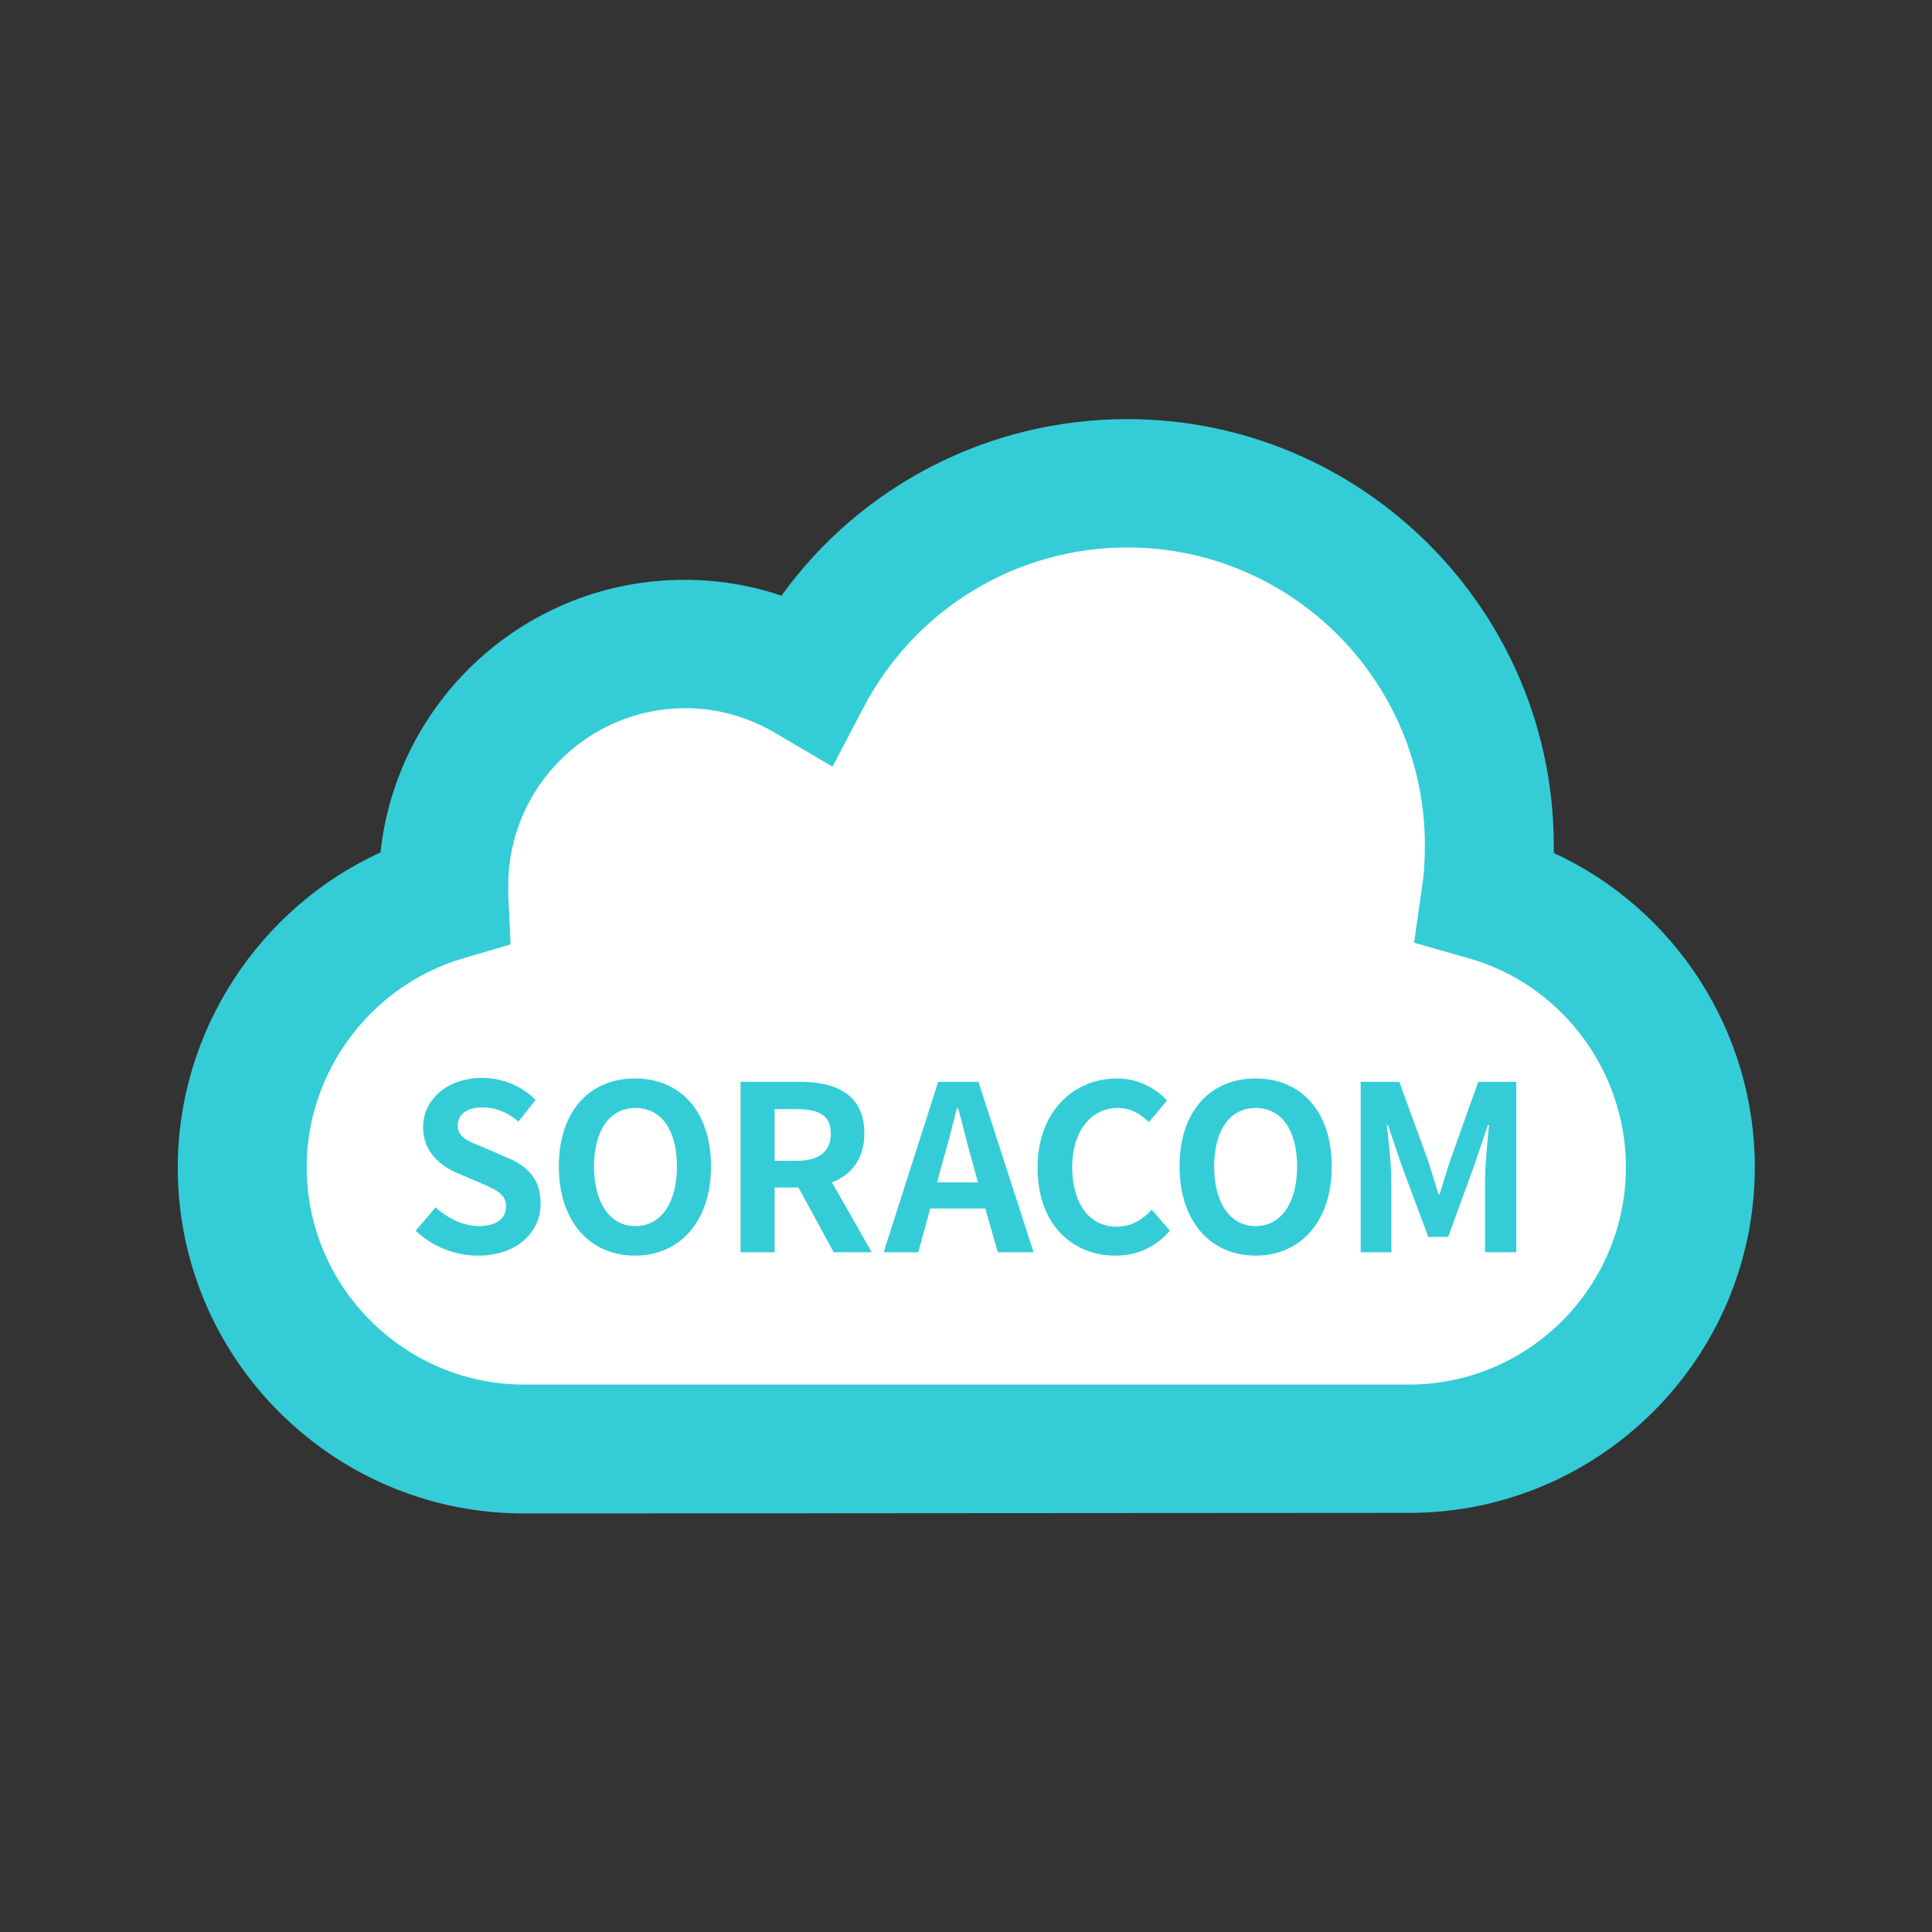 <?xml version="1.0" encoding="utf-8"?>
<!-- Generator: Adobe Illustrator 19.2.0, SVG Export Plug-In . SVG Version: 6.00 Build 0)  -->
<!DOCTYPE svg PUBLIC "-//W3C//DTD SVG 1.1//EN" "http://www.w3.org/Graphics/SVG/1.1/DTD/svg11.dtd">
<svg version="1.1" id="レイヤー_4" xmlns="http://www.w3.org/2000/svg" xmlns:xlink="http://www.w3.org/1999/xlink" x="0px"
	 y="0px" viewBox="0 0 340.2 340.2" enable-background="new 0 0 340.2 340.2" xml:space="preserve">
<rect x="0" y="0" width="340.2" height="340.2" fill="#333333" stroke="none"/>
<path fill="#FFFFFF" d="M297.6,205.5c0-22.7-15.3-41.8-36.1-47.7c0.4-2.9,0.6-5.9,0.6-9c0-35.2-28.6-63.8-63.8-63.8
	c-24.5,0-45.8,13.8-56.5,34.1c-6.3-3.7-13.6-5.8-21.5-5.8c-23.5,0-42.5,19-42.5,42.5c0,0.7,0,1.4,0.1,2.1
	C57.5,164,42.5,183,42.5,205.5c0,27.4,22.2,49.6,49.6,49.6c0,0,0,0,0,0v0h155.9v0C275.4,255.1,297.6,232.9,297.6,205.5z"/>
<path fill="#34CDD7" d="M92.2,266.5l-0.5,0c-33.4-0.3-60.4-27.5-60.4-60.9c0-24,14.3-45.7,35.7-55.5c2.9-27,25.8-48,53.5-48
	c5.8,0,11.6,0.9,17.1,2.8c14-19.4,36.5-31.1,60.9-31.1c41.4,0,75.1,33.7,75.1,75.1c0,0.4,0,0.9,0,1.3c21.3,9.8,35.4,31.4,35.4,55.3
	c0,33.6-27.3,60.9-60.9,60.9L92.2,266.5z M92.2,243.8l155.9,0c21.1,0,38.2-17.2,38.2-38.3c0-17-11.4-32.2-27.8-36.8L249,166l1.4-9.8
	c0.4-2.5,0.5-5,0.5-7.4c0-28.9-23.5-52.4-52.4-52.4c-19.5,0-37.3,10.8-46.4,28.1l-5.5,10.5l-10.2-6c-4.8-2.8-10.2-4.3-15.7-4.3
	c-17.2,0-31.2,14-31.2,31.2c0,0.5,0,1,0,1.5l0.4,8.9l-8.5,2.5c-16.1,4.8-27.4,19.9-27.4,36.7c0,21,17.1,38.2,38.1,38.3L92.2,243.8z
	 M73.2,216.7l3.5-4.1c2.2,2,5,3.3,7.6,3.3c3.1,0,4.8-1.3,4.8-3.5c0-2.2-1.8-2.9-4.5-4.1l-4-1.7c-3-1.3-6.1-3.7-6.1-8.1
	c0-4.9,4.3-8.7,10.4-8.7c3.5,0,7,1.4,9.4,3.9l-3,3.8c-1.9-1.6-3.9-2.5-6.4-2.5c-2.6,0-4.3,1.2-4.3,3.2c0,2.2,2.2,2.9,4.7,3.9
	l3.9,1.7c3.7,1.5,6,3.8,6,8.2c0,4.9-4.1,9.1-11,9.1C80.1,221.1,76.1,219.5,73.2,216.7z M98.4,205.4c0-9.8,5.5-15.5,13.4-15.5
	s13.4,5.7,13.4,15.5c0,9.7-5.5,15.7-13.4,15.7S98.4,215.1,98.4,205.4z M119.2,205.4c0-6.5-2.8-10.3-7.3-10.3s-7.3,3.9-7.3,10.3
	c0,6.4,2.8,10.5,7.3,10.5S119.2,211.8,119.2,205.4z M146.8,220.5l-6.2-11.4h-4.2v11.4h-6v-30h10.5c6.3,0,11.3,2.2,11.3,9.1
	c0,4.5-2.3,7.3-5.7,8.6l7,12.3H146.8z M136.4,204.4h3.9c3.9,0,6-1.6,6-4.8c0-3.2-2.1-4.3-6-4.3h-3.9V204.4z M173.5,212.8h-9.7
	l-2.1,7.7h-6.1l9.6-30h7.1l9.7,30h-6.3L173.5,212.8z M172.2,208.2l-0.9-3.3c-0.9-3.1-1.7-6.6-2.6-9.8h-0.2c-0.8,3.3-1.7,6.7-2.6,9.8
	l-0.9,3.3H172.2z M182.7,205.6c0-9.9,6.4-15.7,14-15.7c3.8,0,6.9,1.8,8.8,3.9l-3.2,3.8c-1.5-1.5-3.2-2.5-5.5-2.5
	c-4.5,0-8,3.9-8,10.4c0,6.5,3.1,10.5,7.8,10.5c2.6,0,4.6-1.2,6.2-3l3.2,3.7c-2.5,2.9-5.7,4.4-9.6,4.4
	C188.9,221.1,182.7,215.7,182.7,205.6z M207.7,205.4c0-9.8,5.5-15.5,13.4-15.5s13.4,5.7,13.4,15.5c0,9.7-5.5,15.7-13.4,15.7
	S207.7,215.1,207.7,205.4z M228.4,205.4c0-6.5-2.8-10.3-7.3-10.3s-7.3,3.9-7.3,10.3c0,6.4,2.8,10.5,7.3,10.5
	S228.4,211.8,228.4,205.4z M239.7,190.5h6.7l5.1,14c0.6,1.9,1.2,3.9,1.8,5.8h0.2c0.6-1.9,1.2-3.9,1.8-5.8l5-14h6.7v30h-5.5V208
	c0-2.8,0.4-7,0.7-9.9H262l-2.4,7.1l-4.6,12.6h-3.5l-4.7-12.6l-2.4-7.1h-0.2c0.3,2.8,0.8,7,0.8,9.9v12.5h-5.4V190.5z"/>
</svg>
